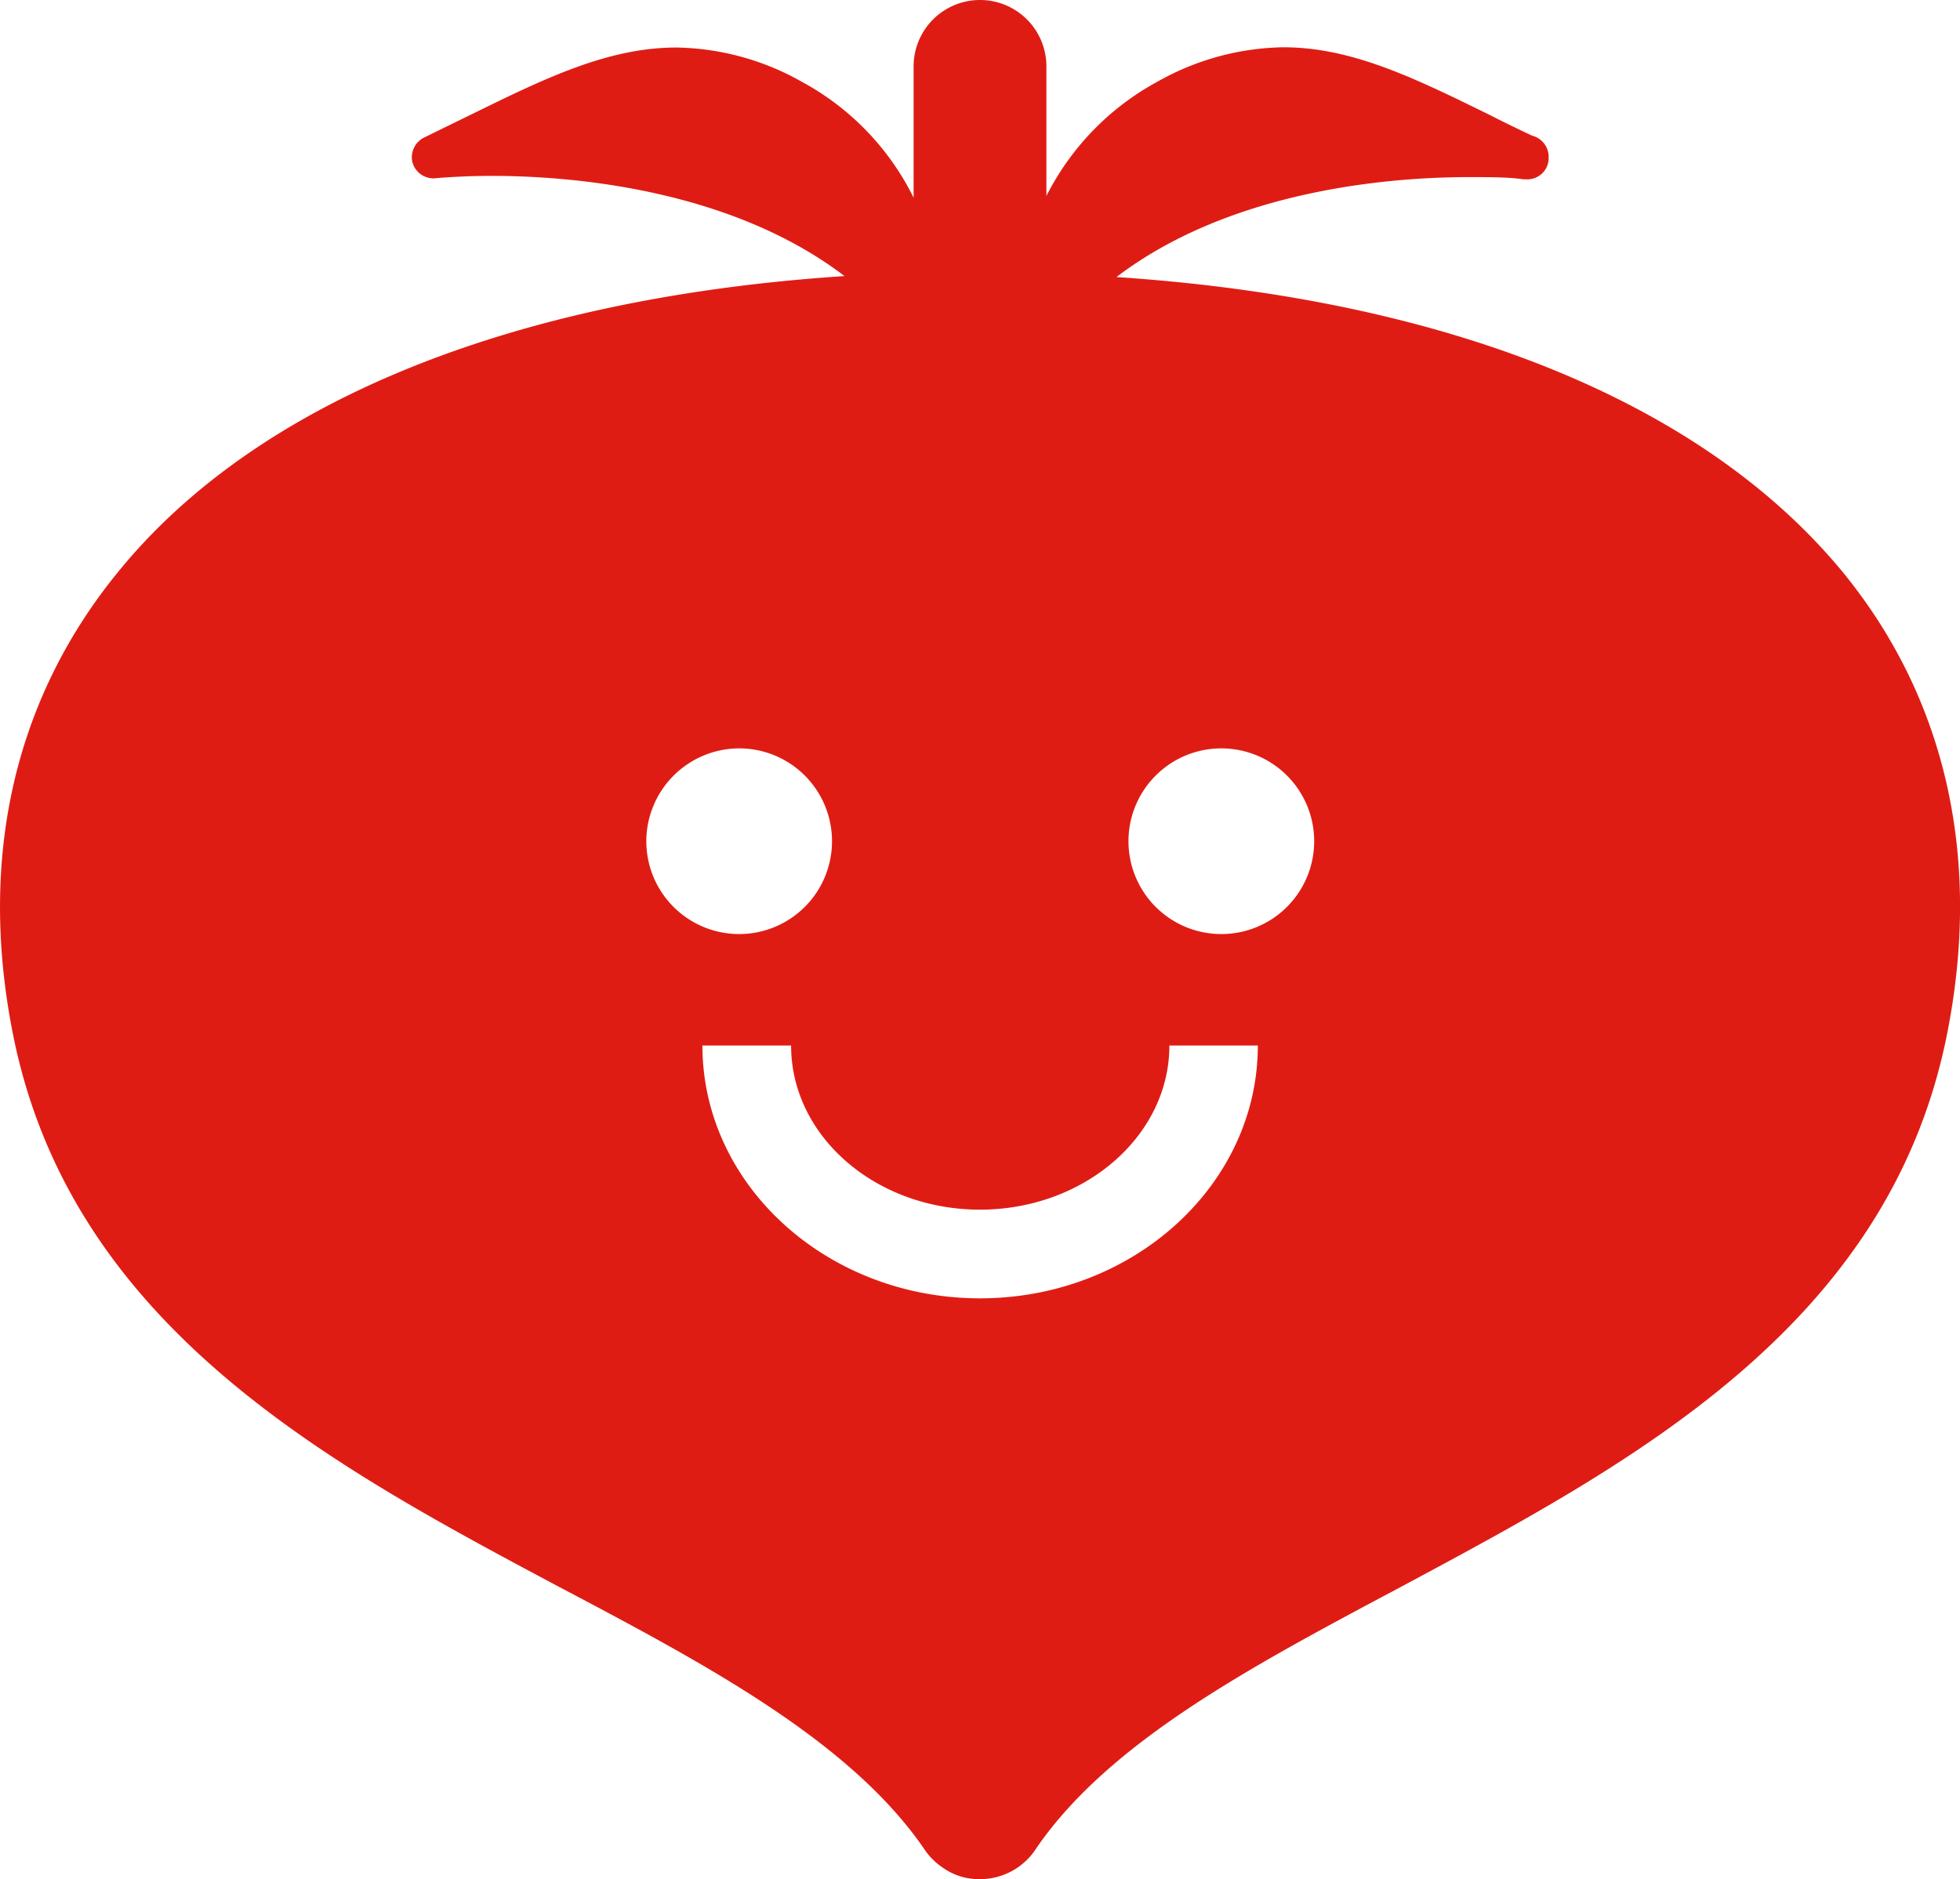 <svg xmlns="http://www.w3.org/2000/svg" viewBox="0 0 80 76.71"><defs><style>.cls-1{fill:#df1c14;}</style></defs><g id="レイヤー_2" data-name="レイヤー 2"><g id="レイヤー_1-2" data-name="レイヤー 1"><path class="cls-1" d="M75.26,23.41c-5.73-7-16.15-11.2-29.69-12.1,4.75-3.62,11.37-4.08,14.37-4.08.87,0,1.63,0,2.25.09h.1a.87.87,0,0,0,.92-.91.89.89,0,0,0-.67-.87c-.62-.29-1.21-.58-1.78-.87-3-1.47-5.57-2.74-8.38-2.74a10.76,10.76,0,0,0-5.13,1.4A10.9,10.9,0,0,0,42.71,8V2.71a2.71,2.71,0,0,0-5.42,0V8.07a10.83,10.83,0,0,0-4.56-4.73,10.72,10.72,0,0,0-5.12-1.4c-2.81,0-5.39,1.27-8.39,2.74l-1.9.93a.9.9,0,0,0-.49,1,.89.89,0,0,0,1,.66c.63-.05,1.39-.09,2.26-.09,3,0,9.62.46,14.38,4.09-13.54.89-24,5.11-29.66,12.09C.55,28.58-.91,35.12.55,42.32c2.42,11.9,13,17.52,22.29,22.47C28.93,68,34.67,71.08,37.69,75.43a2.77,2.77,0,0,0,.79.81,2.55,2.55,0,0,0,1.52.47,2.72,2.72,0,0,0,2.31-1.28c3-4.35,8.78-7.41,14.85-10.64,9.32-5,19.87-10.57,22.29-22.47C80.91,35.12,79.46,28.58,75.26,23.41ZM30.17,30.55a3.79,3.79,0,1,1-3.79,3.79A3.8,3.8,0,0,1,30.17,30.55Zm2.12,12.13c0,3.71,3.46,6.7,7.71,6.7s7.73-3,7.73-6.7h3.61C51.34,48.37,46.25,53,40,53S28.67,48.37,28.67,42.68Zm17.53-4.55a3.79,3.79,0,1,1,3.82-3.79A3.79,3.79,0,0,1,49.82,38.13Z"/></g></g></svg>
